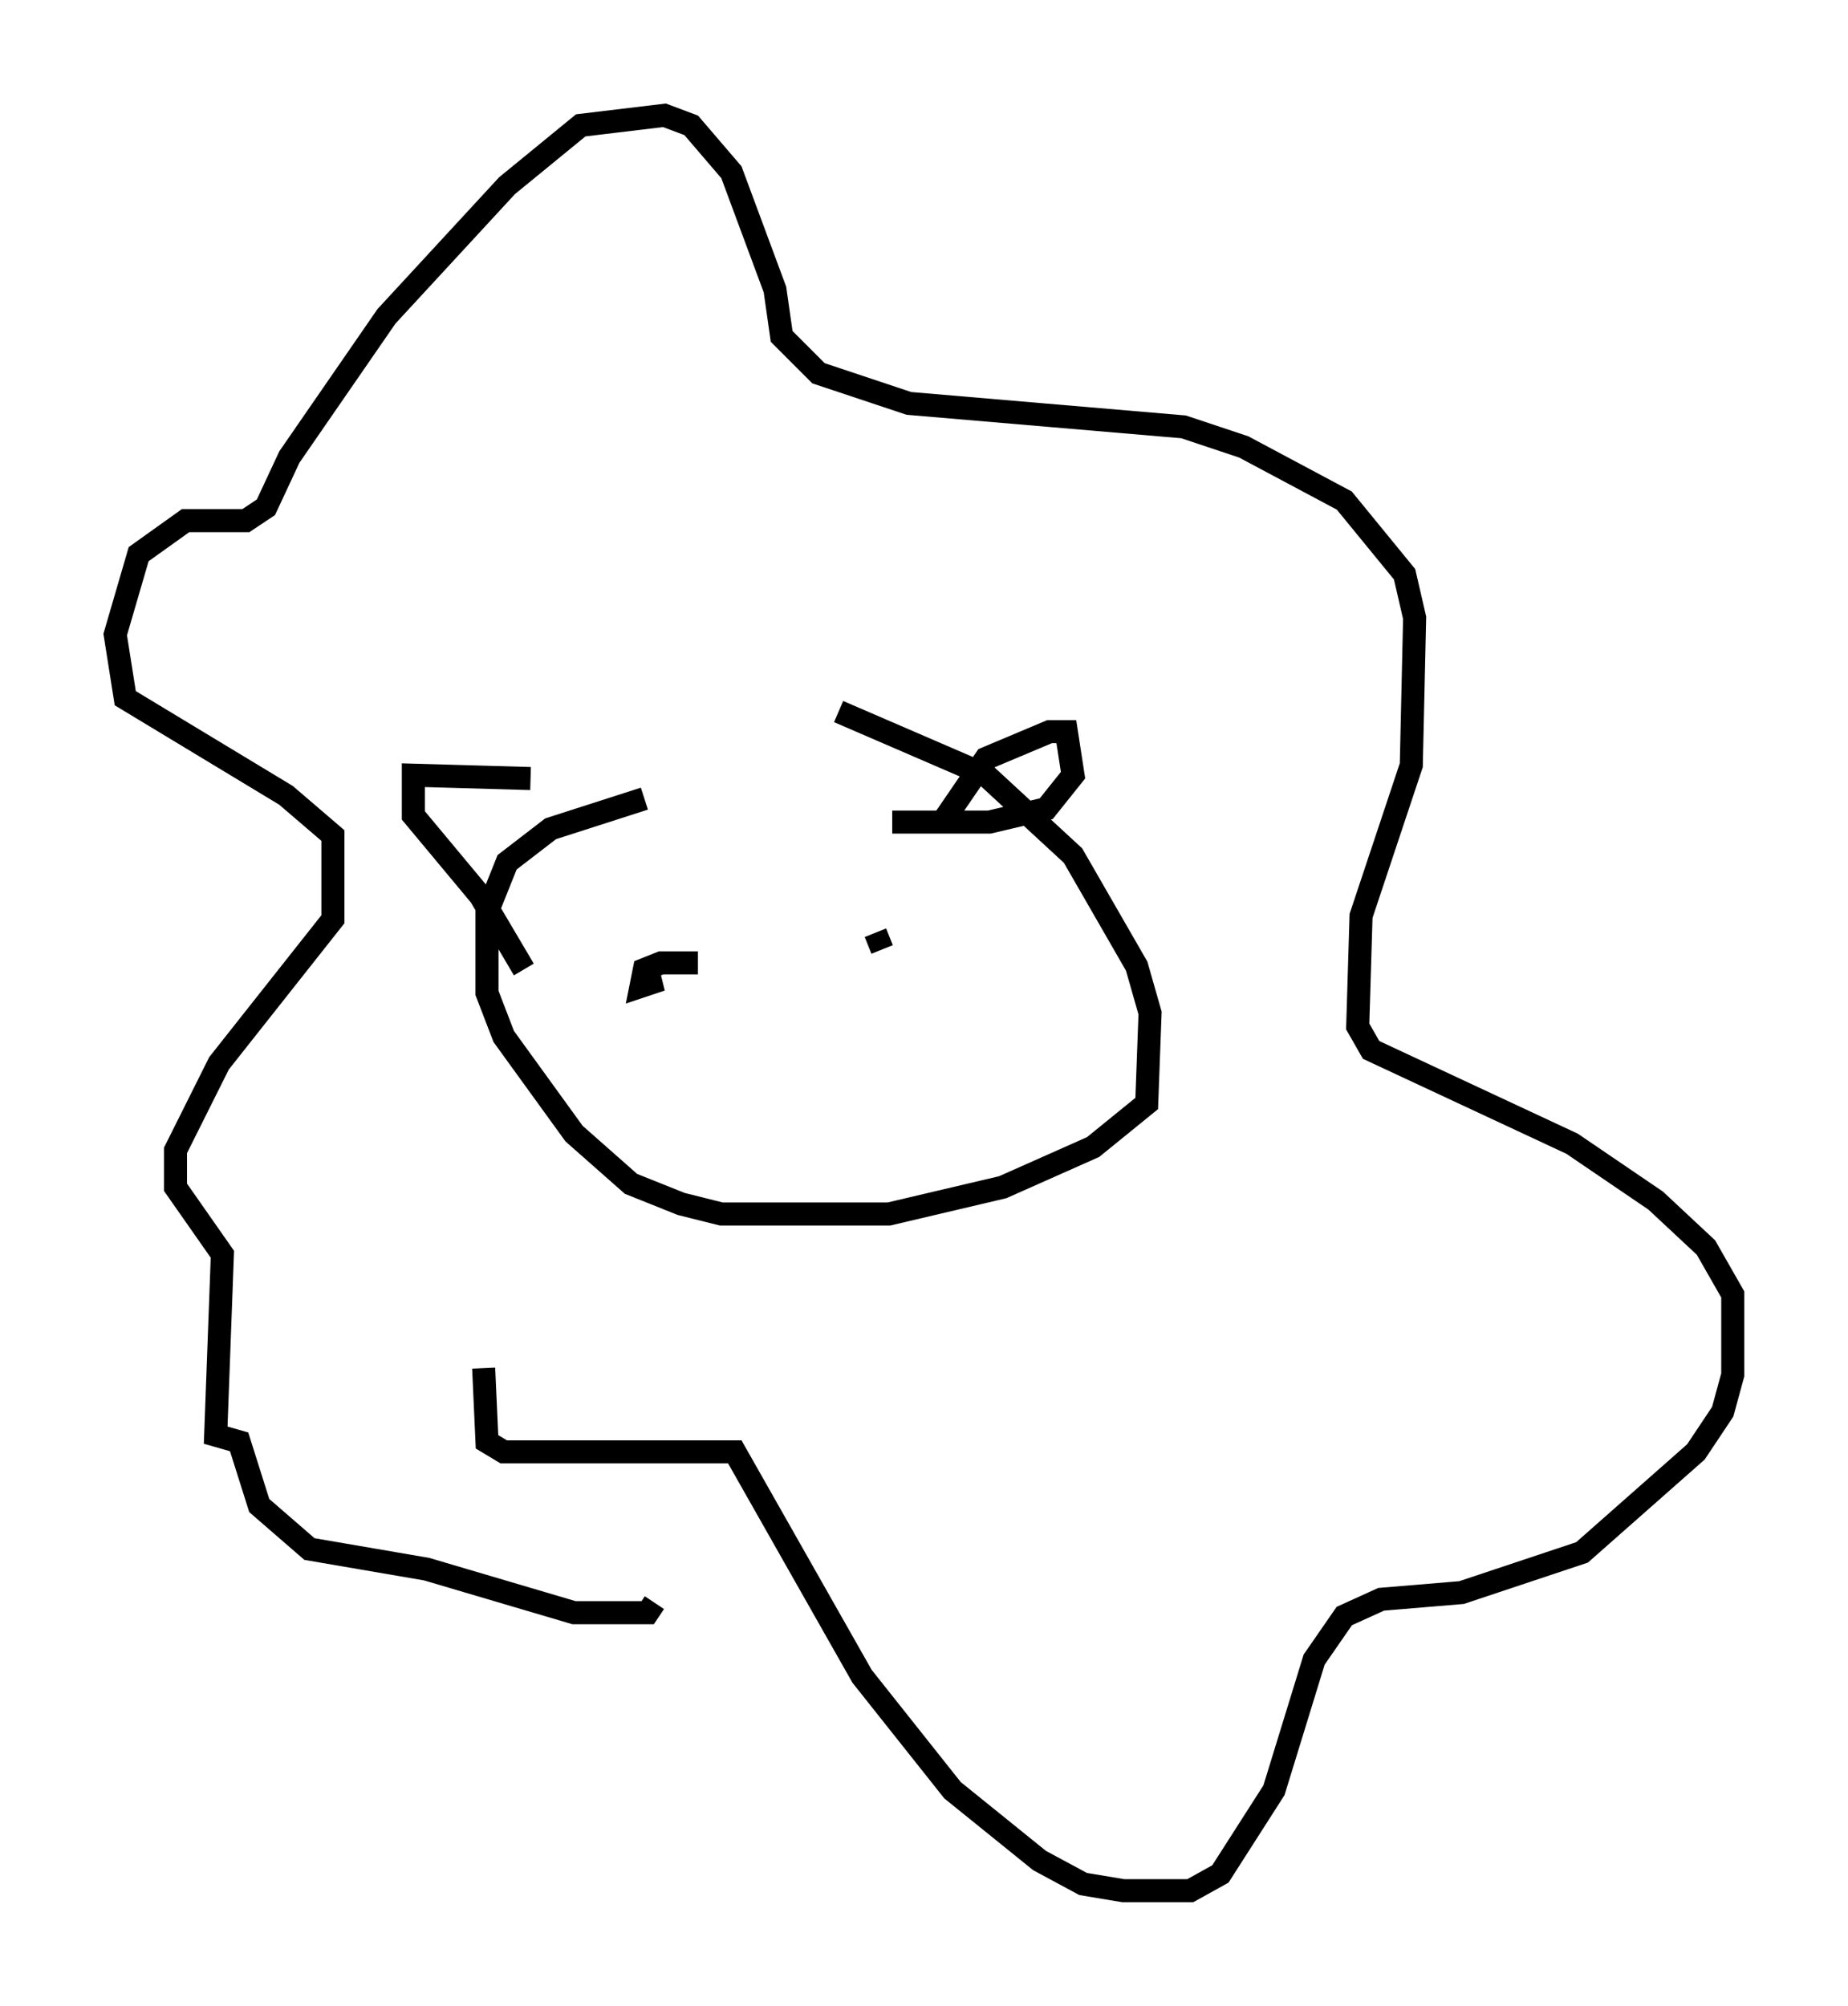 <?xml version="1.0" encoding="utf-8" ?>
<svg baseProfile="full" height="86.983" version="1.1" width="80.156" xmlns="http://www.w3.org/2000/svg" xmlns:ev="http://www.w3.org/2001/xml-events" xmlns:xlink="http://www.w3.org/1999/xlink"><defs /><rect fill="white" height="86.983" width="80.156" x="0" y="0" /><path d="M40.006, 34.922 m-12.056, -0.291 l-4.067, 1.307 -1.888, 1.453 l-0.872, 2.179 0.0, 3.486 l0.726, 1.888 3.05, 4.212 l2.469, 2.179 2.179, 0.872 l1.743, 0.436 7.263, 0.0 l4.939, -1.162 3.922, -1.743 l2.324, -1.888 0.145, -3.922 l-0.581, -2.034 -2.76, -4.793 l-3.777, -3.486 -6.391, -2.76 m4.503, 4.793 l1.888, -2.76 2.76, -1.162 l0.726, 0.0 0.291, 1.888 l-1.162, 1.453 -2.469, 0.581 l-4.212, 0.0 m-15.687, -1.888 l-5.084, -0.145 0.0, 1.743 l2.905, 3.486 1.888, 3.196 m-1.743, 17.285 l0.145, 3.196 0.726, 0.436 l10.022, 0.0 5.52, 9.732 l3.922, 4.939 3.777, 3.05 l1.888, 1.017 1.743, 0.291 l2.905, 0.0 1.307, -0.726 l2.324, -3.631 1.743, -5.665 l1.307, -1.888 1.598, -0.726 l3.486, -0.291 5.229, -1.743 l4.939, -4.358 1.162, -1.743 l0.436, -1.598 0.0, -3.486 l-1.162, -2.034 -2.179, -2.034 l-3.631, -2.469 -8.715, -4.067 l-0.581, -1.017 0.145, -4.793 l2.179, -6.536 0.145, -6.391 l-0.436, -1.888 -2.615, -3.196 l-4.358, -2.324 -2.615, -0.872 l-11.911, -1.017 -3.922, -1.307 l-1.598, -1.598 -0.291, -2.034 l-1.888, -5.084 -1.743, -2.034 l-1.162, -0.436 -3.631, 0.436 l-3.196, 2.615 -5.229, 5.665 l-4.212, 6.101 -1.017, 2.179 l-0.872, 0.581 -2.615, 0.0 l-2.034, 1.453 -1.017, 3.486 l0.436, 2.76 6.972, 4.212 l2.034, 1.743 0.0, 3.631 l-4.939, 6.246 -1.888, 3.777 l0.0, 1.598 2.034, 2.905 l-0.291, 7.844 1.017, 0.291 l0.872, 2.76 2.179, 1.888 l5.084, 0.872 6.391, 1.888 l3.196, 0.0 0.291, -0.436 m-0.581, -26.871 l0.872, -0.145 -0.872, 0.291 l0.145, -0.726 0.726, -0.291 l1.598, 0.0 m7.698, -1.307 l0.291, 0.726 " fill="none" stroke="black" stroke-width="1" /></svg>